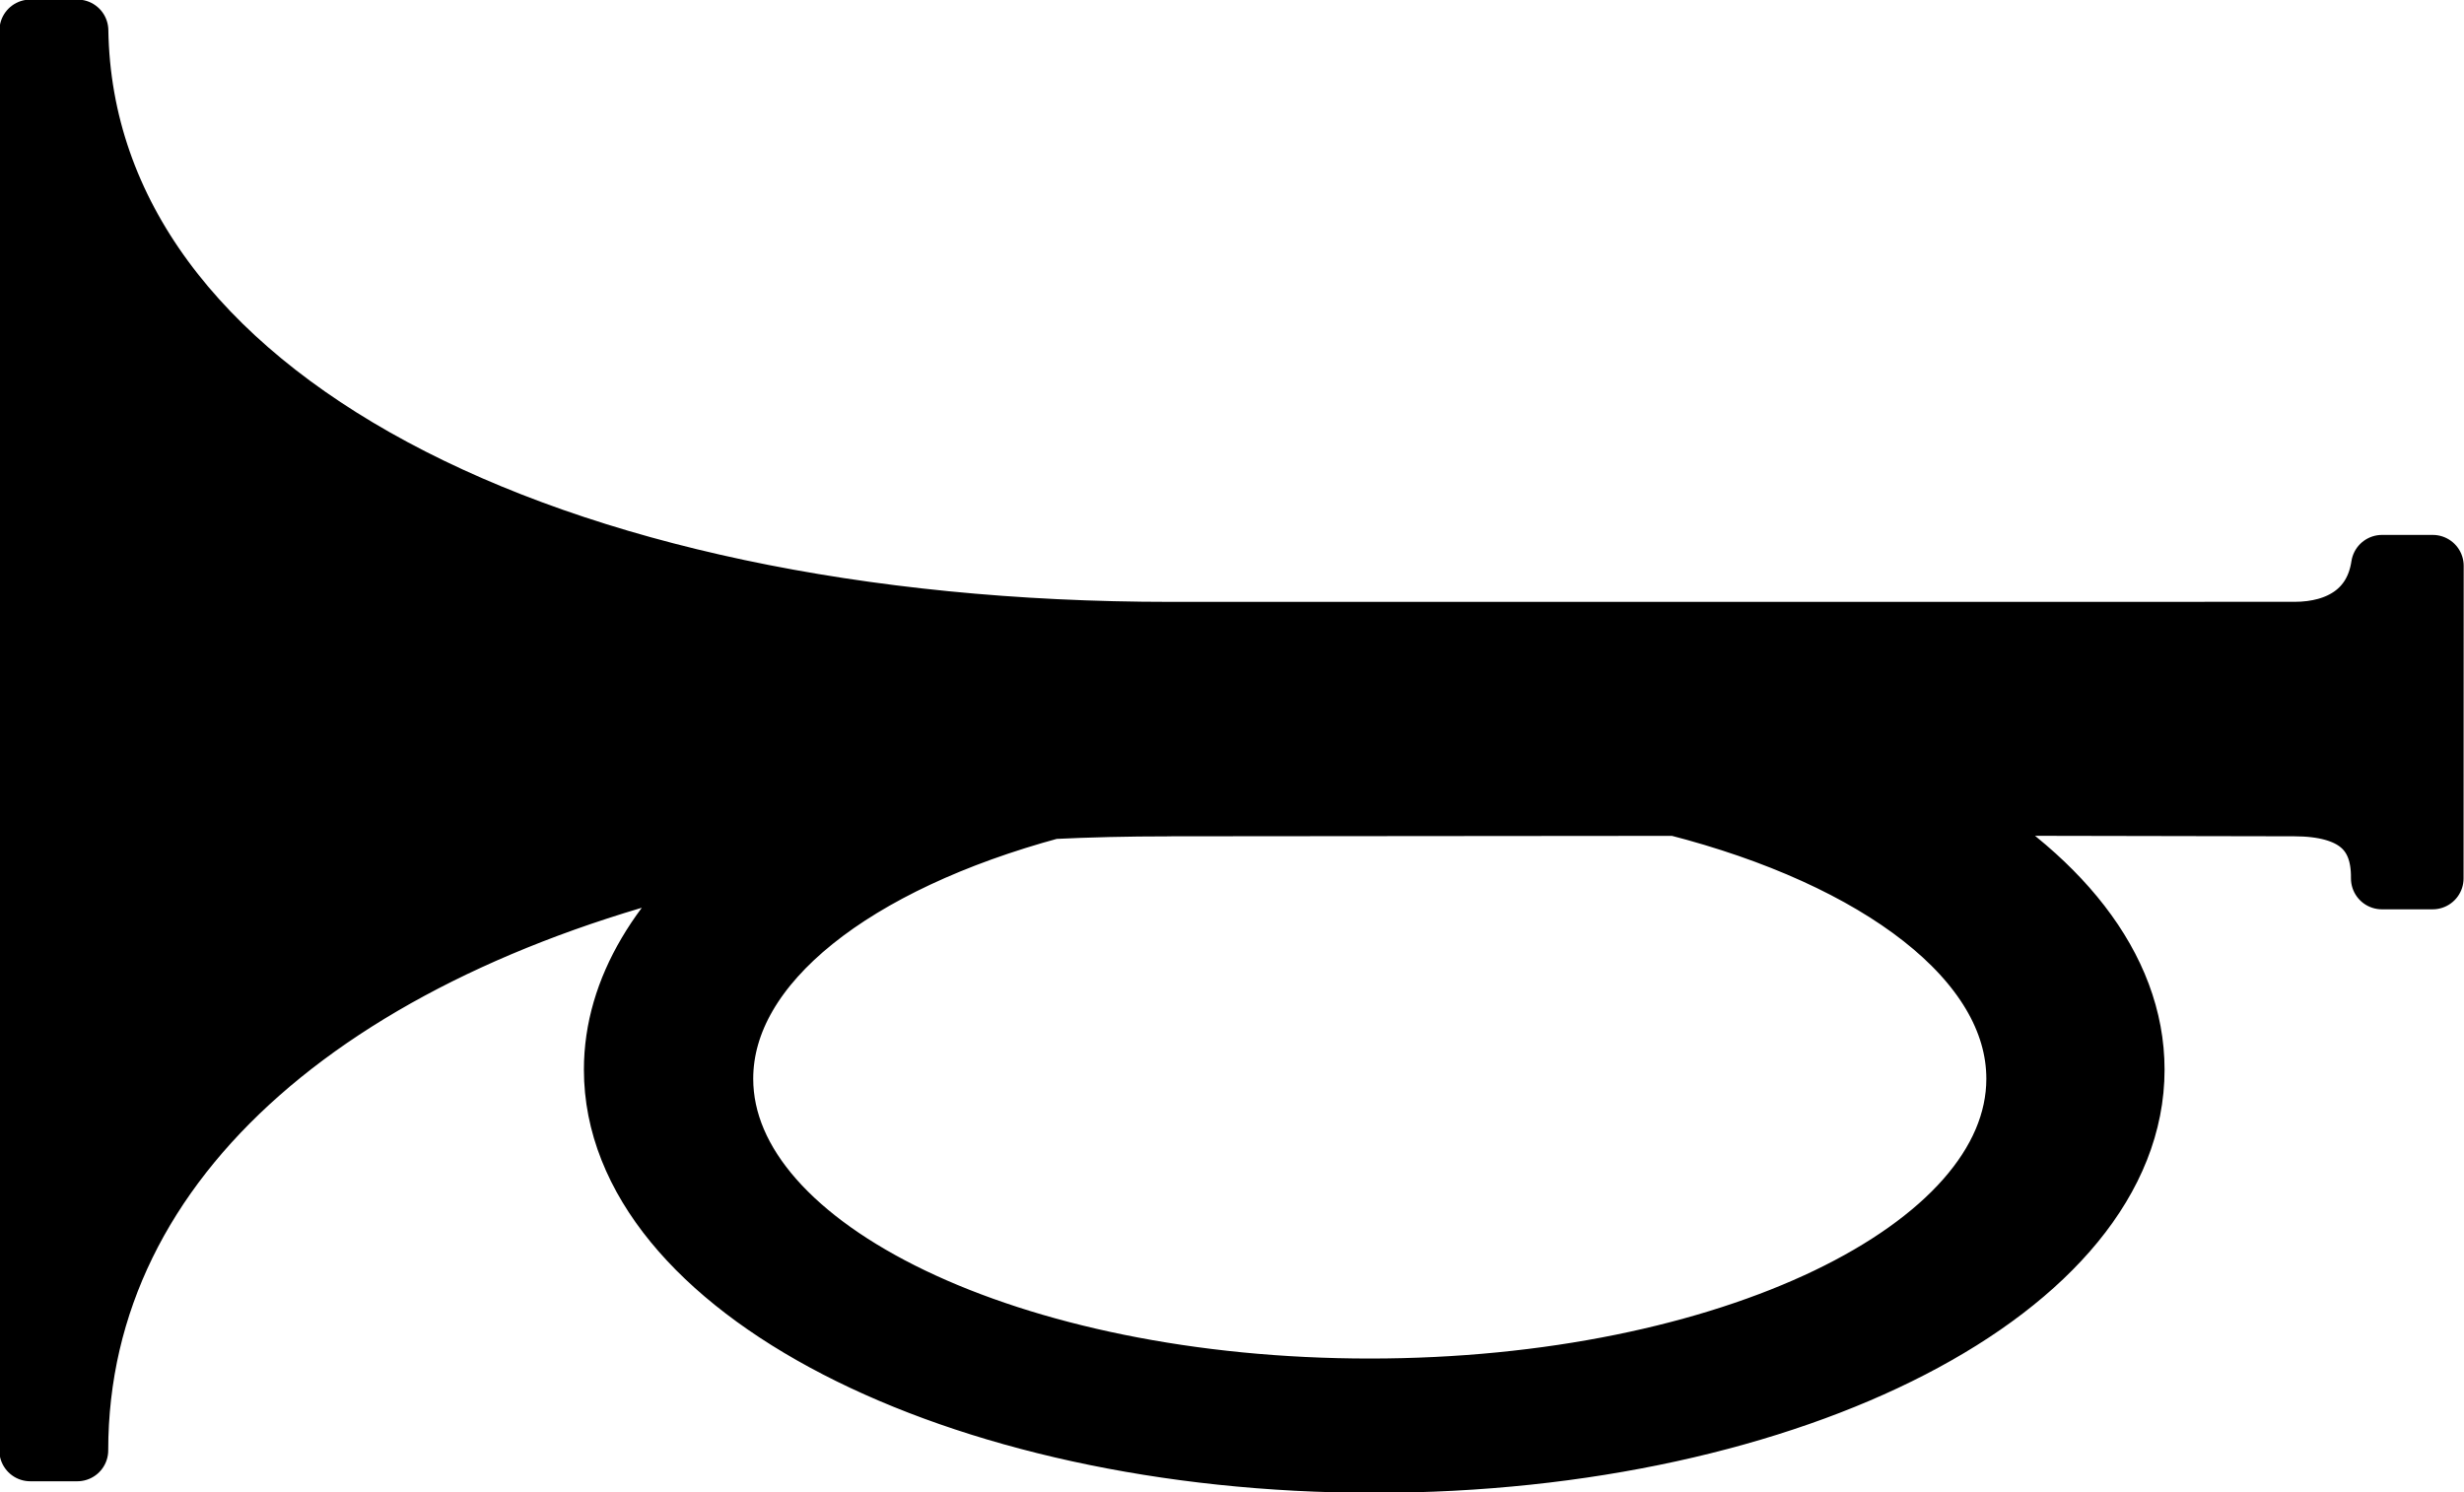 <?xml version="1.0" encoding="UTF-8" standalone="no"?>
<!-- Created with Inkscape (http://www.inkscape.org/) -->

<svg
   xmlns:dc="http://purl.org/dc/elements/1.1/"
   xmlns:cc="http://creativecommons.org/ns#"
   xmlns:rdf="http://www.w3.org/1999/02/22-rdf-syntax-ns#"
   xmlns:svg="http://www.w3.org/2000/svg"
   xmlns="http://www.w3.org/2000/svg"
   xmlns:sodipodi="http://sodipodi.sourceforge.net/DTD/sodipodi-0.dtd"
   xmlns:inkscape="http://www.inkscape.org/namespaces/inkscape"
   id="svg37606"
   version="1.1"
   inkscape:version="0.48.2 r9819"
   width="39.844"
   height="24.131"
   viewBox="0 0 39.844 24.131"
   sodipodi:docname="er30au05.002_e.svg">
  <defs
     id="defs37610" />
  <sodipodi:namedview
     pagecolor="#ffffff"
     bordercolor="#666666"
     borderopacity="1"
     objecttolerance="10"
     gridtolerance="10"
     guidetolerance="10"
     inkscape:pageopacity="0"
     inkscape:pageshadow="2"
     inkscape:window-width="1280"
     inkscape:window-height="676"
     id="namedview37608"
     showgrid="false"
     inkscape:zoom="5.2578179"
     inkscape:cx="-14.98484"
     inkscape:cy="9.4511581"
     inkscape:window-x="0"
     inkscape:window-y="0"
     inkscape:window-maximized="0"
     inkscape:current-layer="svg37606"
     fit-margin-top="0"
     fit-margin-left="0"
     fit-margin-right="0"
     fit-margin-bottom="0" />
  <path
     style="color:#000000;fill:#000000;fill-opacity:1;fill-rule:evenodd;stroke:#000000;stroke-width:1;stroke-linecap:butt;stroke-linejoin:round;stroke-miterlimit:4;stroke-opacity:1;stroke-dasharray:none;stroke-dashoffset:0;marker:none;visibility:visible;display:inline;overflow:visible;enable-background:accumulate"
     d="m 37.102,10.233 c 0.735,0 1.306,-0.348 1.416,-1.082 l 0.821,0 -0.002,5.055 -0.821,0 c 0.01,-0.791 -0.46,-1.179 -1.416,-1.181 l -5.845,-0.011 c 2.017,1.119 3.247,2.628 3.247,4.285 0,3.504 -5.498,6.344 -12.28,6.344 -6.782,0 -12.28,-2.84 -12.28,-6.344 0,-1.302 0.76,-2.513 2.042,-3.544 -6.473,1.406 -10.734,4.921 -10.734,9.701 l -0.761,0 0.002,-22.963 0.761,0 c 0.094,5.935 7.61,9.741 17.68,9.741 z m -18.182,2.792 8.181,-0.007 c 3.276,0.839 5.519,2.508 5.519,4.428 0,2.776 -4.688,5.025 -10.47,5.025 -5.783,0 -10.47,-2.25 -10.47,-5.025 0,-1.877 2.144,-3.514 5.329,-4.376 0.598,-0.029 1.198,-0.044 1.911,-0.044 z"
     id="path20902"
     inkscape:connector-curvature="0"
     sodipodi:nodetypes="sccccscssscccccssscssscs" />
</svg>
